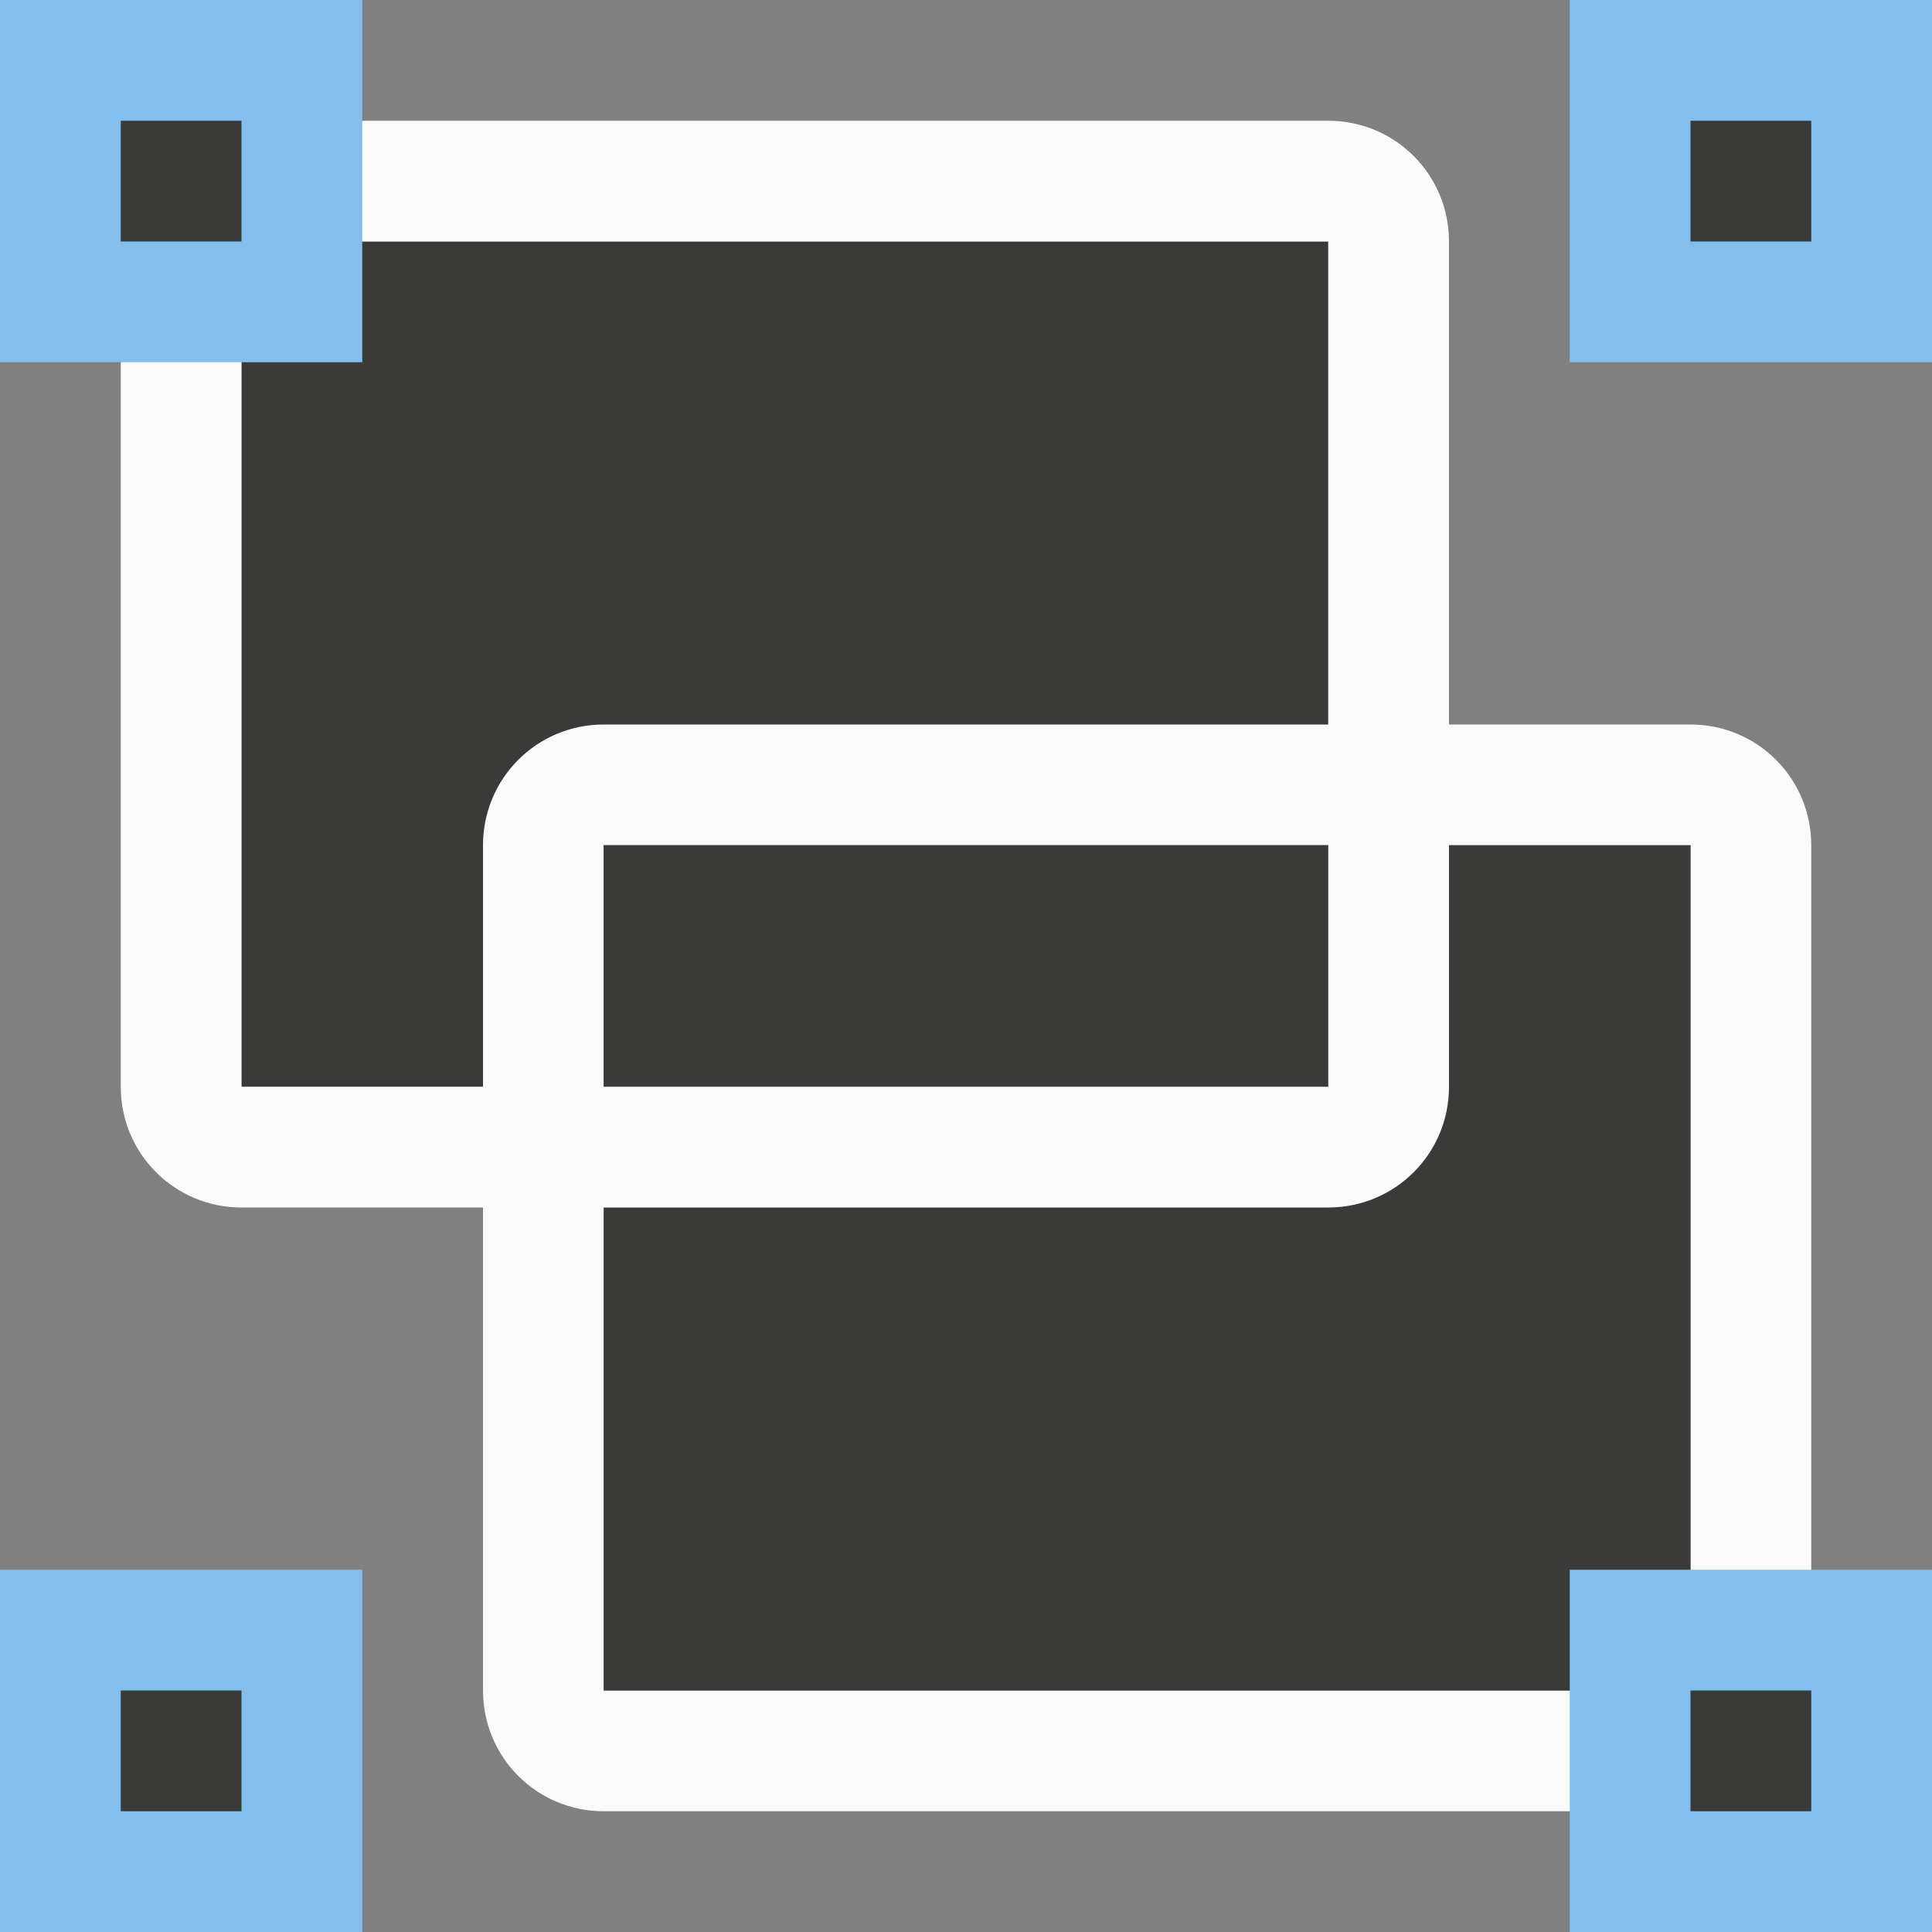 <svg viewBox="0 0 16 16" xmlns="http://www.w3.org/2000/svg"><rect x="0" y="0" width="16" height="16" fill="#808080" stroke="none"/>/&amp;gt;<path d="m2 2h9v7h-9z" fill="#3a3a38"/><path d="m5 6c-.554 0-1 .446-1 1v7c0 .554.446 1 1 1h9c.554 0 1-.446 1-1v-7c0-.554-.446-1-1-1zm0 1h9v7h-9z" fill="#fafafa"/><path d="m13 0h3v3h-3z" fill="#83beec"/><path d="m0 13h3v3h-3z" fill="#83beec"/><path d="m5 7h9v7h-9z" fill="#3a3a38"/><path d="m13 13h3v3h-3z" fill="#83beec"/><g fill="#3a3a38"><path d="m14 1h1v1h-1z"/><path d="m14 14h1v1h-1z"/><path d="m1 14h1v1h-1z"/></g><path d="m2 1c-.554 0-1 .446-1 1v7c0 .554.446 1 1 1h9c.554 0 1-.446 1-1v-7c0-.554-.446-1-1-1zm0 1h9v7h-9z" fill="#fafafa"/><path d="m0 0h3v3h-3z" fill="#83beec"/><path d="m1 1h1v1h-1z" fill="#3a3a38"/></svg>